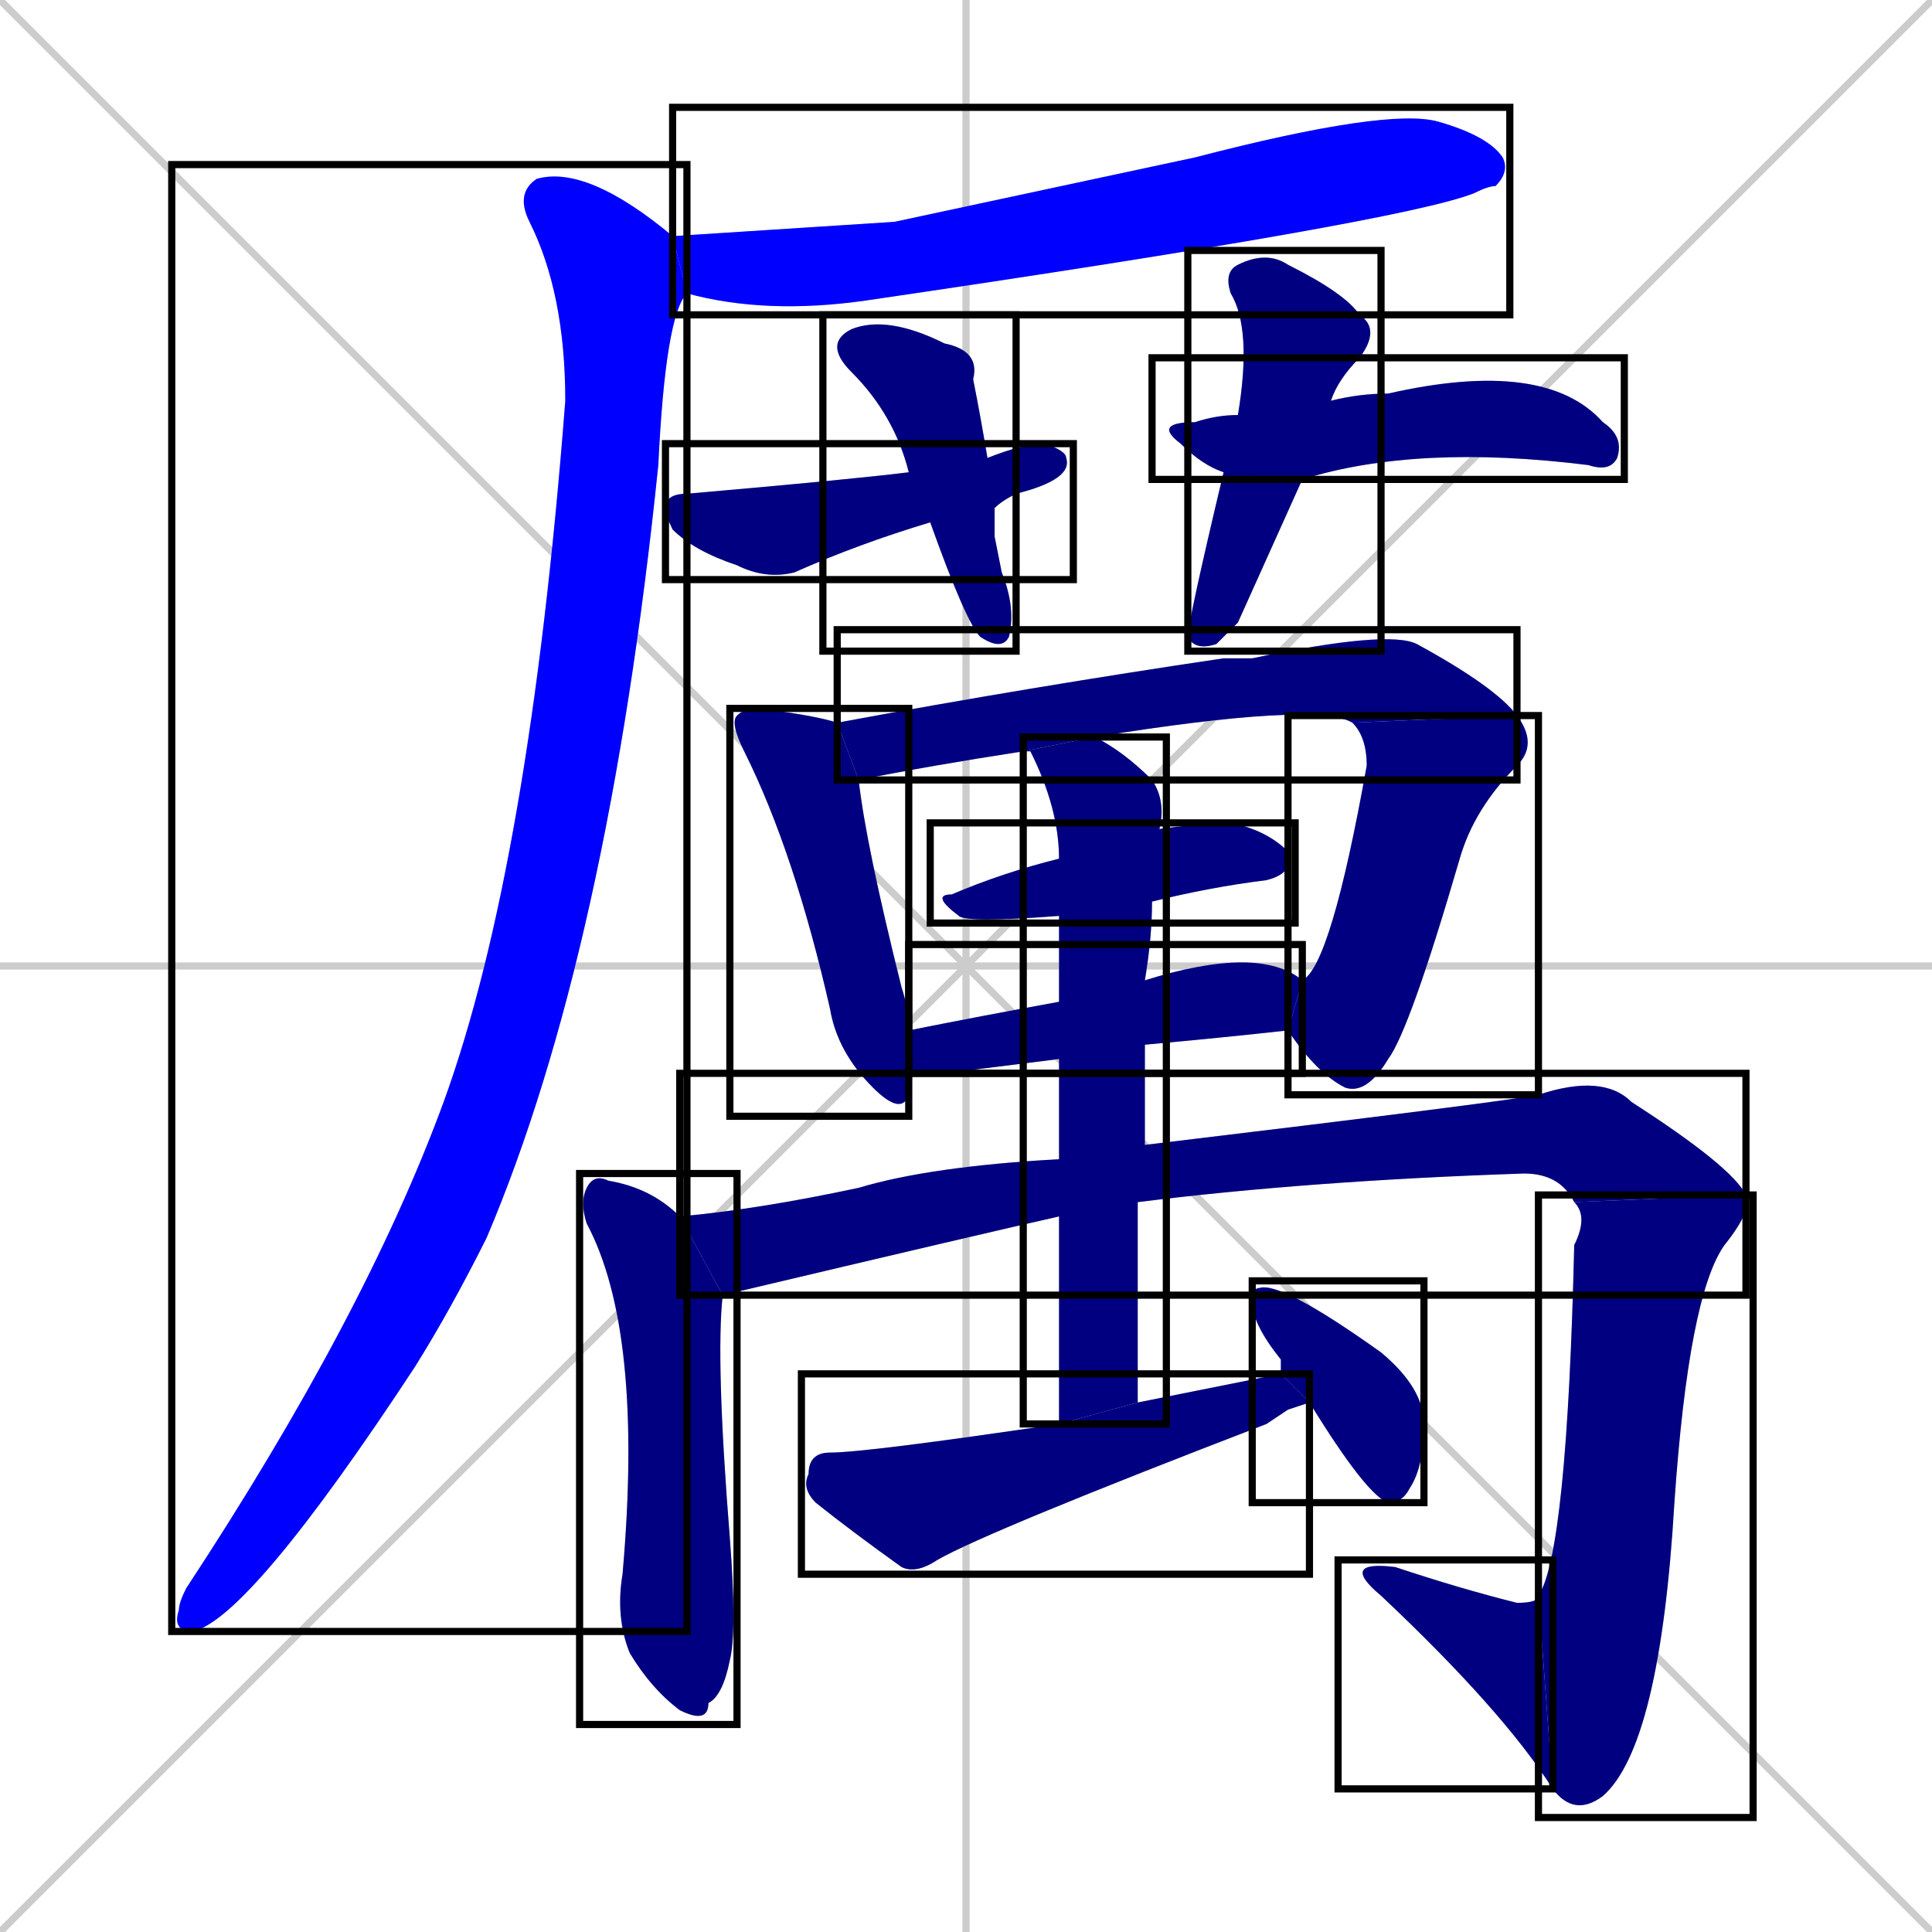 <svg xmlns="http://www.w3.org/2000/svg" xmlns:xlink="http://www.w3.org/1999/xlink" width="270" height="270"><defs><clipPath id="clip-mask-1"><use xlink:href="#rect-1" /></clipPath><clipPath id="clip-mask-2"><use xlink:href="#rect-2" /></clipPath><clipPath id="clip-mask-3"><use xlink:href="#rect-3" /></clipPath><clipPath id="clip-mask-4"><use xlink:href="#rect-4" /></clipPath><clipPath id="clip-mask-5"><use xlink:href="#rect-5" /></clipPath><clipPath id="clip-mask-6"><use xlink:href="#rect-6" /></clipPath><clipPath id="clip-mask-7"><use xlink:href="#rect-7" /></clipPath><clipPath id="clip-mask-8"><use xlink:href="#rect-8" /></clipPath><clipPath id="clip-mask-9"><use xlink:href="#rect-9" /></clipPath><clipPath id="clip-mask-10"><use xlink:href="#rect-10" /></clipPath><clipPath id="clip-mask-11"><use xlink:href="#rect-11" /></clipPath><clipPath id="clip-mask-12"><use xlink:href="#rect-12" /></clipPath><clipPath id="clip-mask-13"><use xlink:href="#rect-13" /></clipPath><clipPath id="clip-mask-14"><use xlink:href="#rect-14" /></clipPath><clipPath id="clip-mask-15"><use xlink:href="#rect-15" /></clipPath><clipPath id="clip-mask-16"><use xlink:href="#rect-16" /></clipPath><clipPath id="clip-mask-17"><use xlink:href="#rect-17" /></clipPath><clipPath id="clip-mask-18"><use xlink:href="#rect-18" /></clipPath></defs><path d="M 0 0 L 270 270 M 270 0 L 0 270 M 135 0 L 135 270 M 0 135 L 270 135" stroke="#CCCCCC" /><path d="M 125 31 L 167 22 Q 194 15 201 17 Q 208 19 210 22 Q 211 24 209 26 Q 208 26 206 27 Q 196 31 121 42 Q 107 44 96 41 L 94 33" fill="#CCCCCC"/><path d="M 96 41 Q 93 44 92 65 Q 85 133 68 173 Q 63 183 58 191 Q 35 226 27 228 Q 24 228 25 225 Q 25 224 26 222 Q 51 184 62 154 Q 74 121 79 56 Q 79 41 74 31 Q 72 27 75 25 Q 82 23 94 33" fill="#CCCCCC"/><path d="M 139 75 L 140 80 Q 142 85 141 89 Q 140 91 137 89 Q 135 87 130 73 L 127 66 Q 125 58 119 52 Q 115 48 119 46 Q 124 44 132 48 Q 137 49 136 53 Q 137 58 138 64 L 139 71" fill="#CCCCCC"/><path d="M 130 73 Q 120 76 111 80 Q 107 81 103 79 Q 97 77 94 74 Q 93 72 93 71 Q 93 69 96 69 Q 119 67 127 66 L 138 64 Q 143 62 146 62 Q 149 63 149 64 Q 150 67 142 69 Q 140 70 139 71" fill="#CCCCCC"/><path d="M 173 87 L 170 90 Q 167 91 166 89 Q 166 87 171 66 L 173 58 Q 175 46 172 41 Q 171 38 173 37 Q 177 35 180 37 Q 188 41 190 44 Q 193 46 190 50 Q 187 53 186 56 L 182 67" fill="#CCCCCC"/><path d="M 171 66 Q 168 65 165 62 Q 161 59 167 59 Q 170 58 173 58 L 186 56 Q 190 55 194 55 Q 216 50 224 59 Q 227 61 226 64 Q 225 66 222 65 Q 198 62 182 67" fill="#CCCCCC"/><path d="M 127 150 Q 127 151 127 153 Q 126 156 122 152 Q 117 147 116 141 Q 111 119 104 105 Q 102 101 103 100 Q 104 99 106 99 Q 114 100 117 101 L 120 109 Q 121 118 126 138 Q 127 141 127 144" fill="#CCCCCC"/><path d="M 143 105 Q 130 107 120 109 L 117 101 Q 144 96 171 92 Q 173 92 175 92 Q 194 88 198 90 Q 209 96 212 100 L 189 101 Q 184 98 153 103" fill="#CCCCCC"/><path d="M 182 137 Q 186 135 191 107 Q 191 103 189 101 L 212 100 Q 215 104 212 107 Q 206 113 204 120 Q 197 144 194 148 Q 191 153 188 152 Q 184 150 180 144" fill="#CCCCCC"/><path d="M 148 128 Q 135 129 134 128 Q 130 125 133 125 Q 140 122 148 120 L 161 116 Q 168 115 172 115 Q 177 116 180 119 Q 181 122 177 123 Q 169 124 161 126" fill="#CCCCCC"/><path d="M 148 148 Q 140 149 132 150 Q 129 150 127 150 L 127 144 Q 137 142 148 140 L 160 137 Q 176 132 182 137 L 180 144 Q 171 145 160 146" fill="#CCCCCC"/><path d="M 101 181 Q 100 190 102 215 Q 103 228 102 232 Q 101 237 99 238 Q 99 241 95 239 Q 91 236 88 231 Q 86 226 87 220 Q 90 186 82 171 Q 81 168 82 166 Q 83 164 85 165 Q 91 166 95 170" fill="#CCCCCC"/><path d="M 148 170 Q 139 172 101 181 L 95 170 Q 106 169 120 166 Q 130 163 148 162 L 160 160 Q 210 154 215 153 Q 224 150 228 154 Q 242 163 244 167 L 220 168 Q 218 164 213 164 Q 183 165 159 168" fill="#CCCCCC"/><path d="M 244 167 Q 245 169 241 174 Q 236 181 234 210 Q 232 244 224 251 Q 220 254 217 250 L 215 223 Q 219 217 220 174 Q 222 170 220 168" fill="#CCCCCC"/><path d="M 217 250 Q 210 239 193 223 Q 187 218 195 219 Q 204 222 212 224 Q 215 224 215 223" fill="#CCCCCC"/><path d="M 148 199 Q 148 182 148 170 L 148 162 Q 148 154 148 148 L 148 140 Q 148 132 148 128 L 148 120 Q 148 113 144 105 L 143 105 L 153 103 Q 157 105 161 109 Q 163 112 162 116 Q 161 116 161 116 L 161 126 Q 161 131 160 137 L 160 146 Q 160 153 160 160 L 159 168 Q 159 181 159 196" fill="#CCCCCC"/><path d="M 180 197 L 177 199 Q 138 214 131 218 Q 128 220 126 219 Q 119 214 114 210 Q 112 208 113 206 Q 113 203 116 203 Q 121 203 148 199 L 159 196 Q 169 194 179 192 L 183 196" fill="#CCCCCC"/><path d="M 179 192 Q 179 191 179 190 Q 175 185 175 182 Q 175 180 176 180 Q 179 179 193 189 Q 199 194 199 199 Q 199 205 197 208 Q 196 210 194 210 Q 191 209 183 196" fill="#CCCCCC"/><path d="M 125 31 L 167 22 Q 194 15 201 17 Q 208 19 210 22 Q 211 24 209 26 Q 208 26 206 27 Q 196 31 121 42 Q 107 44 96 41 L 94 33" fill="#0000ff" clip-path="url(#clip-mask-1)" /><path d="M 96 41 Q 93 44 92 65 Q 85 133 68 173 Q 63 183 58 191 Q 35 226 27 228 Q 24 228 25 225 Q 25 224 26 222 Q 51 184 62 154 Q 74 121 79 56 Q 79 41 74 31 Q 72 27 75 25 Q 82 23 94 33" fill="#0000ff" clip-path="url(#clip-mask-2)" /><path d="M 139 75 L 140 80 Q 142 85 141 89 Q 140 91 137 89 Q 135 87 130 73 L 127 66 Q 125 58 119 52 Q 115 48 119 46 Q 124 44 132 48 Q 137 49 136 53 Q 137 58 138 64 L 139 71" fill="#000080" clip-path="url(#clip-mask-3)" /><path d="M 130 73 Q 120 76 111 80 Q 107 81 103 79 Q 97 77 94 74 Q 93 72 93 71 Q 93 69 96 69 Q 119 67 127 66 L 138 64 Q 143 62 146 62 Q 149 63 149 64 Q 150 67 142 69 Q 140 70 139 71" fill="#000080" clip-path="url(#clip-mask-4)" /><path d="M 173 87 L 170 90 Q 167 91 166 89 Q 166 87 171 66 L 173 58 Q 175 46 172 41 Q 171 38 173 37 Q 177 35 180 37 Q 188 41 190 44 Q 193 46 190 50 Q 187 53 186 56 L 182 67" fill="#000080" clip-path="url(#clip-mask-5)" /><path d="M 171 66 Q 168 65 165 62 Q 161 59 167 59 Q 170 58 173 58 L 186 56 Q 190 55 194 55 Q 216 50 224 59 Q 227 61 226 64 Q 225 66 222 65 Q 198 62 182 67" fill="#000080" clip-path="url(#clip-mask-6)" /><path d="M 127 150 Q 127 151 127 153 Q 126 156 122 152 Q 117 147 116 141 Q 111 119 104 105 Q 102 101 103 100 Q 104 99 106 99 Q 114 100 117 101 L 120 109 Q 121 118 126 138 Q 127 141 127 144" fill="#000080" clip-path="url(#clip-mask-7)" /><path d="M 143 105 Q 130 107 120 109 L 117 101 Q 144 96 171 92 Q 173 92 175 92 Q 194 88 198 90 Q 209 96 212 100 L 189 101 Q 184 98 153 103" fill="#000080" clip-path="url(#clip-mask-8)" /><path d="M 182 137 Q 186 135 191 107 Q 191 103 189 101 L 212 100 Q 215 104 212 107 Q 206 113 204 120 Q 197 144 194 148 Q 191 153 188 152 Q 184 150 180 144" fill="#000080" clip-path="url(#clip-mask-9)" /><path d="M 148 128 Q 135 129 134 128 Q 130 125 133 125 Q 140 122 148 120 L 161 116 Q 168 115 172 115 Q 177 116 180 119 Q 181 122 177 123 Q 169 124 161 126" fill="#000080" clip-path="url(#clip-mask-10)" /><path d="M 148 148 Q 140 149 132 150 Q 129 150 127 150 L 127 144 Q 137 142 148 140 L 160 137 Q 176 132 182 137 L 180 144 Q 171 145 160 146" fill="#000080" clip-path="url(#clip-mask-11)" /><path d="M 101 181 Q 100 190 102 215 Q 103 228 102 232 Q 101 237 99 238 Q 99 241 95 239 Q 91 236 88 231 Q 86 226 87 220 Q 90 186 82 171 Q 81 168 82 166 Q 83 164 85 165 Q 91 166 95 170" fill="#000080" clip-path="url(#clip-mask-12)" /><path d="M 148 170 Q 139 172 101 181 L 95 170 Q 106 169 120 166 Q 130 163 148 162 L 160 160 Q 210 154 215 153 Q 224 150 228 154 Q 242 163 244 167 L 220 168 Q 218 164 213 164 Q 183 165 159 168" fill="#000080" clip-path="url(#clip-mask-13)" /><path d="M 244 167 Q 245 169 241 174 Q 236 181 234 210 Q 232 244 224 251 Q 220 254 217 250 L 215 223 Q 219 217 220 174 Q 222 170 220 168" fill="#000080" clip-path="url(#clip-mask-14)" /><path d="M 217 250 Q 210 239 193 223 Q 187 218 195 219 Q 204 222 212 224 Q 215 224 215 223" fill="#000080" clip-path="url(#clip-mask-15)" /><path d="M 148 199 Q 148 182 148 170 L 148 162 Q 148 154 148 148 L 148 140 Q 148 132 148 128 L 148 120 Q 148 113 144 105 L 143 105 L 153 103 Q 157 105 161 109 Q 163 112 162 116 Q 161 116 161 116 L 161 126 Q 161 131 160 137 L 160 146 Q 160 153 160 160 L 159 168 Q 159 181 159 196" fill="#000080" clip-path="url(#clip-mask-16)" /><path d="M 180 197 L 177 199 Q 138 214 131 218 Q 128 220 126 219 Q 119 214 114 210 Q 112 208 113 206 Q 113 203 116 203 Q 121 203 148 199 L 159 196 Q 169 194 179 192 L 183 196" fill="#000080" clip-path="url(#clip-mask-17)" /><path d="M 179 192 Q 179 191 179 190 Q 175 185 175 182 Q 175 180 176 180 Q 179 179 193 189 Q 199 194 199 199 Q 199 205 197 208 Q 196 210 194 210 Q 191 209 183 196" fill="#000080" clip-path="url(#clip-mask-18)" /><rect x="94" y="15" width="117" height="29" id="rect-1" fill="transparent" stroke="#000000"><animate attributeName="x" from="-23" to="94" dur="0.433" begin="0; animate18.end + 1s" id="animate1" fill="freeze"/></rect><rect x="24" y="23" width="72" height="205" id="rect-2" fill="transparent" stroke="#000000"><set attributeName="y" to="-182" begin="0; animate18.end + 1s" /><animate attributeName="y" from="-182" to="23" dur="0.759" begin="animate1.end + 0.5" id="animate2" fill="freeze"/></rect><rect x="115" y="44" width="27" height="47" id="rect-3" fill="transparent" stroke="#000000"><set attributeName="y" to="-3" begin="0; animate18.end + 1s" /><animate attributeName="y" from="-3" to="44" dur="0.174" begin="animate2.end + 0.5" id="animate3" fill="freeze"/></rect><rect x="93" y="62" width="57" height="19" id="rect-4" fill="transparent" stroke="#000000"><set attributeName="x" to="36" begin="0; animate18.end + 1s" /><animate attributeName="x" from="36" to="93" dur="0.211" begin="animate3.end + 0.5" id="animate4" fill="freeze"/></rect><rect x="166" y="35" width="27" height="56" id="rect-5" fill="transparent" stroke="#000000"><set attributeName="y" to="-21" begin="0; animate18.end + 1s" /><animate attributeName="y" from="-21" to="35" dur="0.207" begin="animate4.end + 0.5" id="animate5" fill="freeze"/></rect><rect x="161" y="50" width="66" height="17" id="rect-6" fill="transparent" stroke="#000000"><set attributeName="x" to="95" begin="0; animate18.end + 1s" /><animate attributeName="x" from="95" to="161" dur="0.244" begin="animate5.end + 0.5" id="animate6" fill="freeze"/></rect><rect x="102" y="99" width="25" height="57" id="rect-7" fill="transparent" stroke="#000000"><set attributeName="y" to="42" begin="0; animate18.end + 1s" /><animate attributeName="y" from="42" to="99" dur="0.211" begin="animate6.end + 0.5" id="animate7" fill="freeze"/></rect><rect x="117" y="88" width="95" height="21" id="rect-8" fill="transparent" stroke="#000000"><set attributeName="x" to="22" begin="0; animate18.end + 1s" /><animate attributeName="x" from="22" to="117" dur="0.352" begin="animate7.end + 0.5" id="animate8" fill="freeze"/></rect><rect x="180" y="100" width="35" height="53" id="rect-9" fill="transparent" stroke="#000000"><set attributeName="y" to="47" begin="0; animate18.end + 1s" /><animate attributeName="y" from="47" to="100" dur="0.196" begin="animate8.end" id="animate9" fill="freeze"/></rect><rect x="130" y="115" width="51" height="14" id="rect-10" fill="transparent" stroke="#000000"><set attributeName="x" to="79" begin="0; animate18.end + 1s" /><animate attributeName="x" from="79" to="130" dur="0.189" begin="animate9.end + 0.5" id="animate10" fill="freeze"/></rect><rect x="127" y="132" width="55" height="18" id="rect-11" fill="transparent" stroke="#000000"><set attributeName="x" to="72" begin="0; animate18.end + 1s" /><animate attributeName="x" from="72" to="127" dur="0.204" begin="animate10.end + 0.5" id="animate11" fill="freeze"/></rect><rect x="81" y="164" width="22" height="77" id="rect-12" fill="transparent" stroke="#000000"><set attributeName="y" to="87" begin="0; animate18.end + 1s" /><animate attributeName="y" from="87" to="164" dur="0.285" begin="animate11.end + 0.5" id="animate12" fill="freeze"/></rect><rect x="95" y="150" width="149" height="31" id="rect-13" fill="transparent" stroke="#000000"><set attributeName="x" to="-54" begin="0; animate18.end + 1s" /><animate attributeName="x" from="-54" to="95" dur="0.552" begin="animate12.end + 0.5" id="animate13" fill="freeze"/></rect><rect x="215" y="167" width="30" height="87" id="rect-14" fill="transparent" stroke="#000000"><set attributeName="y" to="80" begin="0; animate18.end + 1s" /><animate attributeName="y" from="80" to="167" dur="0.322" begin="animate13.end" id="animate14" fill="freeze"/></rect><rect x="187" y="218" width="30" height="32" id="rect-15" fill="transparent" stroke="#000000"><set attributeName="x" to="217" begin="0; animate18.end + 1s" /><animate attributeName="x" from="217" to="187" dur="0.111" begin="animate14.end" id="animate15" fill="freeze"/></rect><rect x="143" y="103" width="20" height="96" id="rect-16" fill="transparent" stroke="#000000"><set attributeName="y" to="7" begin="0; animate18.end + 1s" /><animate attributeName="y" from="7" to="103" dur="0.356" begin="animate15.end + 0.5" id="animate16" fill="freeze"/></rect><rect x="112" y="192" width="71" height="28" id="rect-17" fill="transparent" stroke="#000000"><set attributeName="x" to="41" begin="0; animate18.end + 1s" /><animate attributeName="x" from="41" to="112" dur="0.263" begin="animate16.end + 0.5" id="animate17" fill="freeze"/></rect><rect x="175" y="179" width="24" height="31" id="rect-18" fill="transparent" stroke="#000000"><set attributeName="y" to="148" begin="0; animate18.end + 1s" /><animate attributeName="y" from="148" to="179" dur="0.115" begin="animate17.end + 0.5" id="animate18" fill="freeze"/></rect></svg>